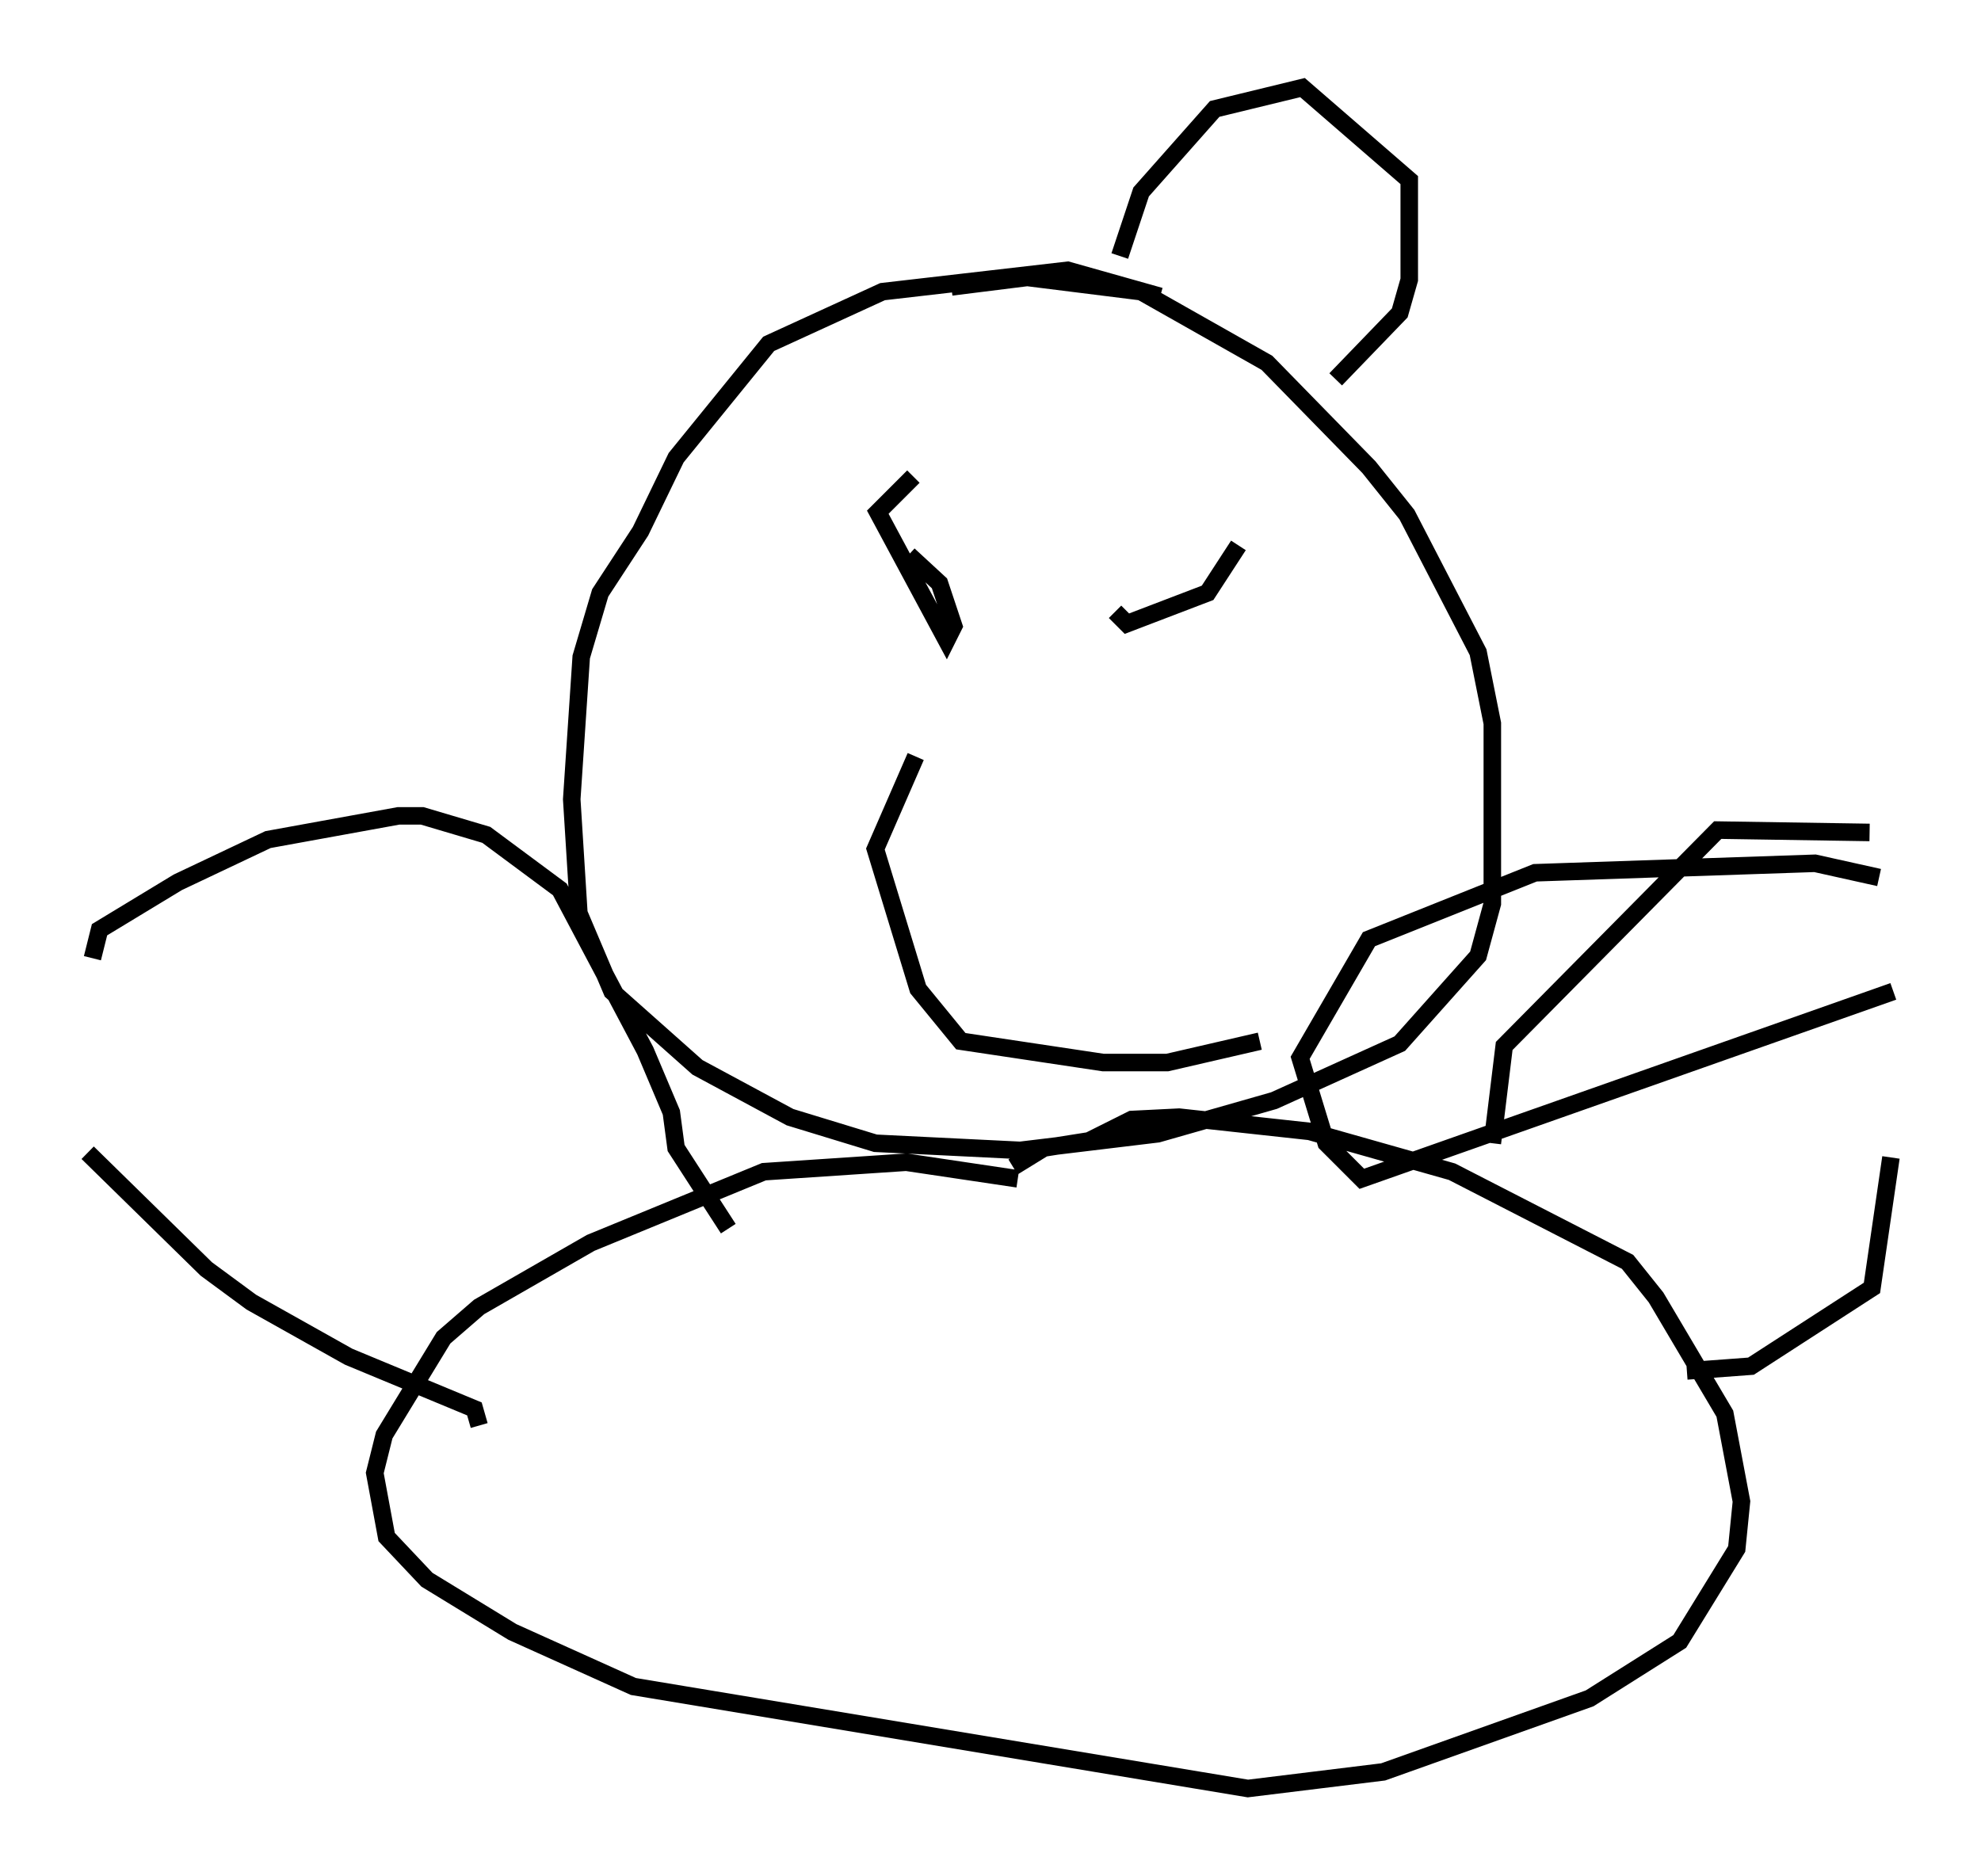 <?xml version="1.0" encoding="utf-8" ?>
<svg baseProfile="full" height="107.022" version="1.1" width="112.976" xmlns="http://www.w3.org/2000/svg" xmlns:ev="http://www.w3.org/2001/xml-events" xmlns:xlink="http://www.w3.org/1999/xlink"><defs /><rect fill="white" height="107.022" width="112.976" x="0" y="0" /><path d="M52.631, 17.584 m1.624, -1.218 l4.33, -0.541 6.495, 0.812 l7.172, 4.059 5.819, 5.954 l2.165, 2.706 4.059, 7.848 l0.812, 4.059 0.0, 10.284 l-0.812, 2.977 -4.465, 5.007 l-7.172, 3.248 -6.631, 1.894 l-7.848, 0.947 -8.254, -0.406 l-4.871, -1.488 -5.277, -2.842 l-4.871, -4.33 -1.894, -4.465 l-0.406, -6.495 0.541, -8.119 l1.083, -3.654 2.3, -3.518 l2.03, -4.195 5.277, -6.495 l6.495, -2.977 10.555, -1.218 l5.277, 1.488 m-8.39, 49.661 l1.759, -1.083 2.571, -0.406 l2.436, -1.218 2.706, -0.135 l7.442, 0.812 8.119, 2.3 l10.013, 5.142 1.624, 2.03 l3.924, 6.631 0.947, 5.007 l-0.271, 2.706 -3.248, 5.277 l-5.142, 3.248 -11.773, 4.195 l-7.713, 0.947 -35.047, -5.819 l-6.901, -3.112 -4.871, -2.977 l-2.3, -2.436 -0.677, -3.654 l0.541, -2.165 3.383, -5.548 l2.03, -1.759 6.36, -3.654 l9.878, -4.059 8.119, -0.541 l6.36, 0.947 m-16.509, 2.842 l-2.977, -4.601 -0.271, -2.03 l-1.488, -3.518 -4.871, -9.202 l-4.195, -3.112 -3.654, -1.083 l-1.353, 0.0 -7.442, 1.353 l-5.142, 2.436 -4.465, 2.706 l-0.406, 1.624 m-0.271, 11.096 l6.766, 6.631 2.571, 1.894 l5.548, 3.112 7.172, 2.977 l0.271, 0.947 m57.78, -16.103 l0.677, -5.548 12.178, -12.314 l8.66, 0.135 m1.353, 9.066 l-30.311, 10.69 -2.03, -2.03 l-1.488, -4.871 3.924, -6.766 l9.472, -3.789 15.967, -0.541 l3.654, 0.812 m0.677, 15.967 l-1.083, 7.442 -6.901, 4.465 l-3.654, 0.271 m-44.384, -46.549 l1.759, 1.624 0.812, 2.436 l-0.406, 0.812 -3.924, -7.307 l2.03, -2.03 m18.538, 3.924 l-1.759, 2.706 -4.601, 1.759 l-0.677, -0.677 m-0.541, 14.344 l0.0, 0.0 m8.796, 10.149 l-5.277, 1.218 -3.654, 0.0 l-8.119, -1.218 -2.436, -2.977 l-2.436, -7.984 2.3, -5.277 m23.951, -21.515 l3.654, -3.789 0.541, -1.894 l0.0, -5.683 -6.089, -5.277 l-5.007, 1.218 -4.195, 4.736 l-1.218, 3.654 " fill="none" stroke="black" stroke-width="1" /></svg>
